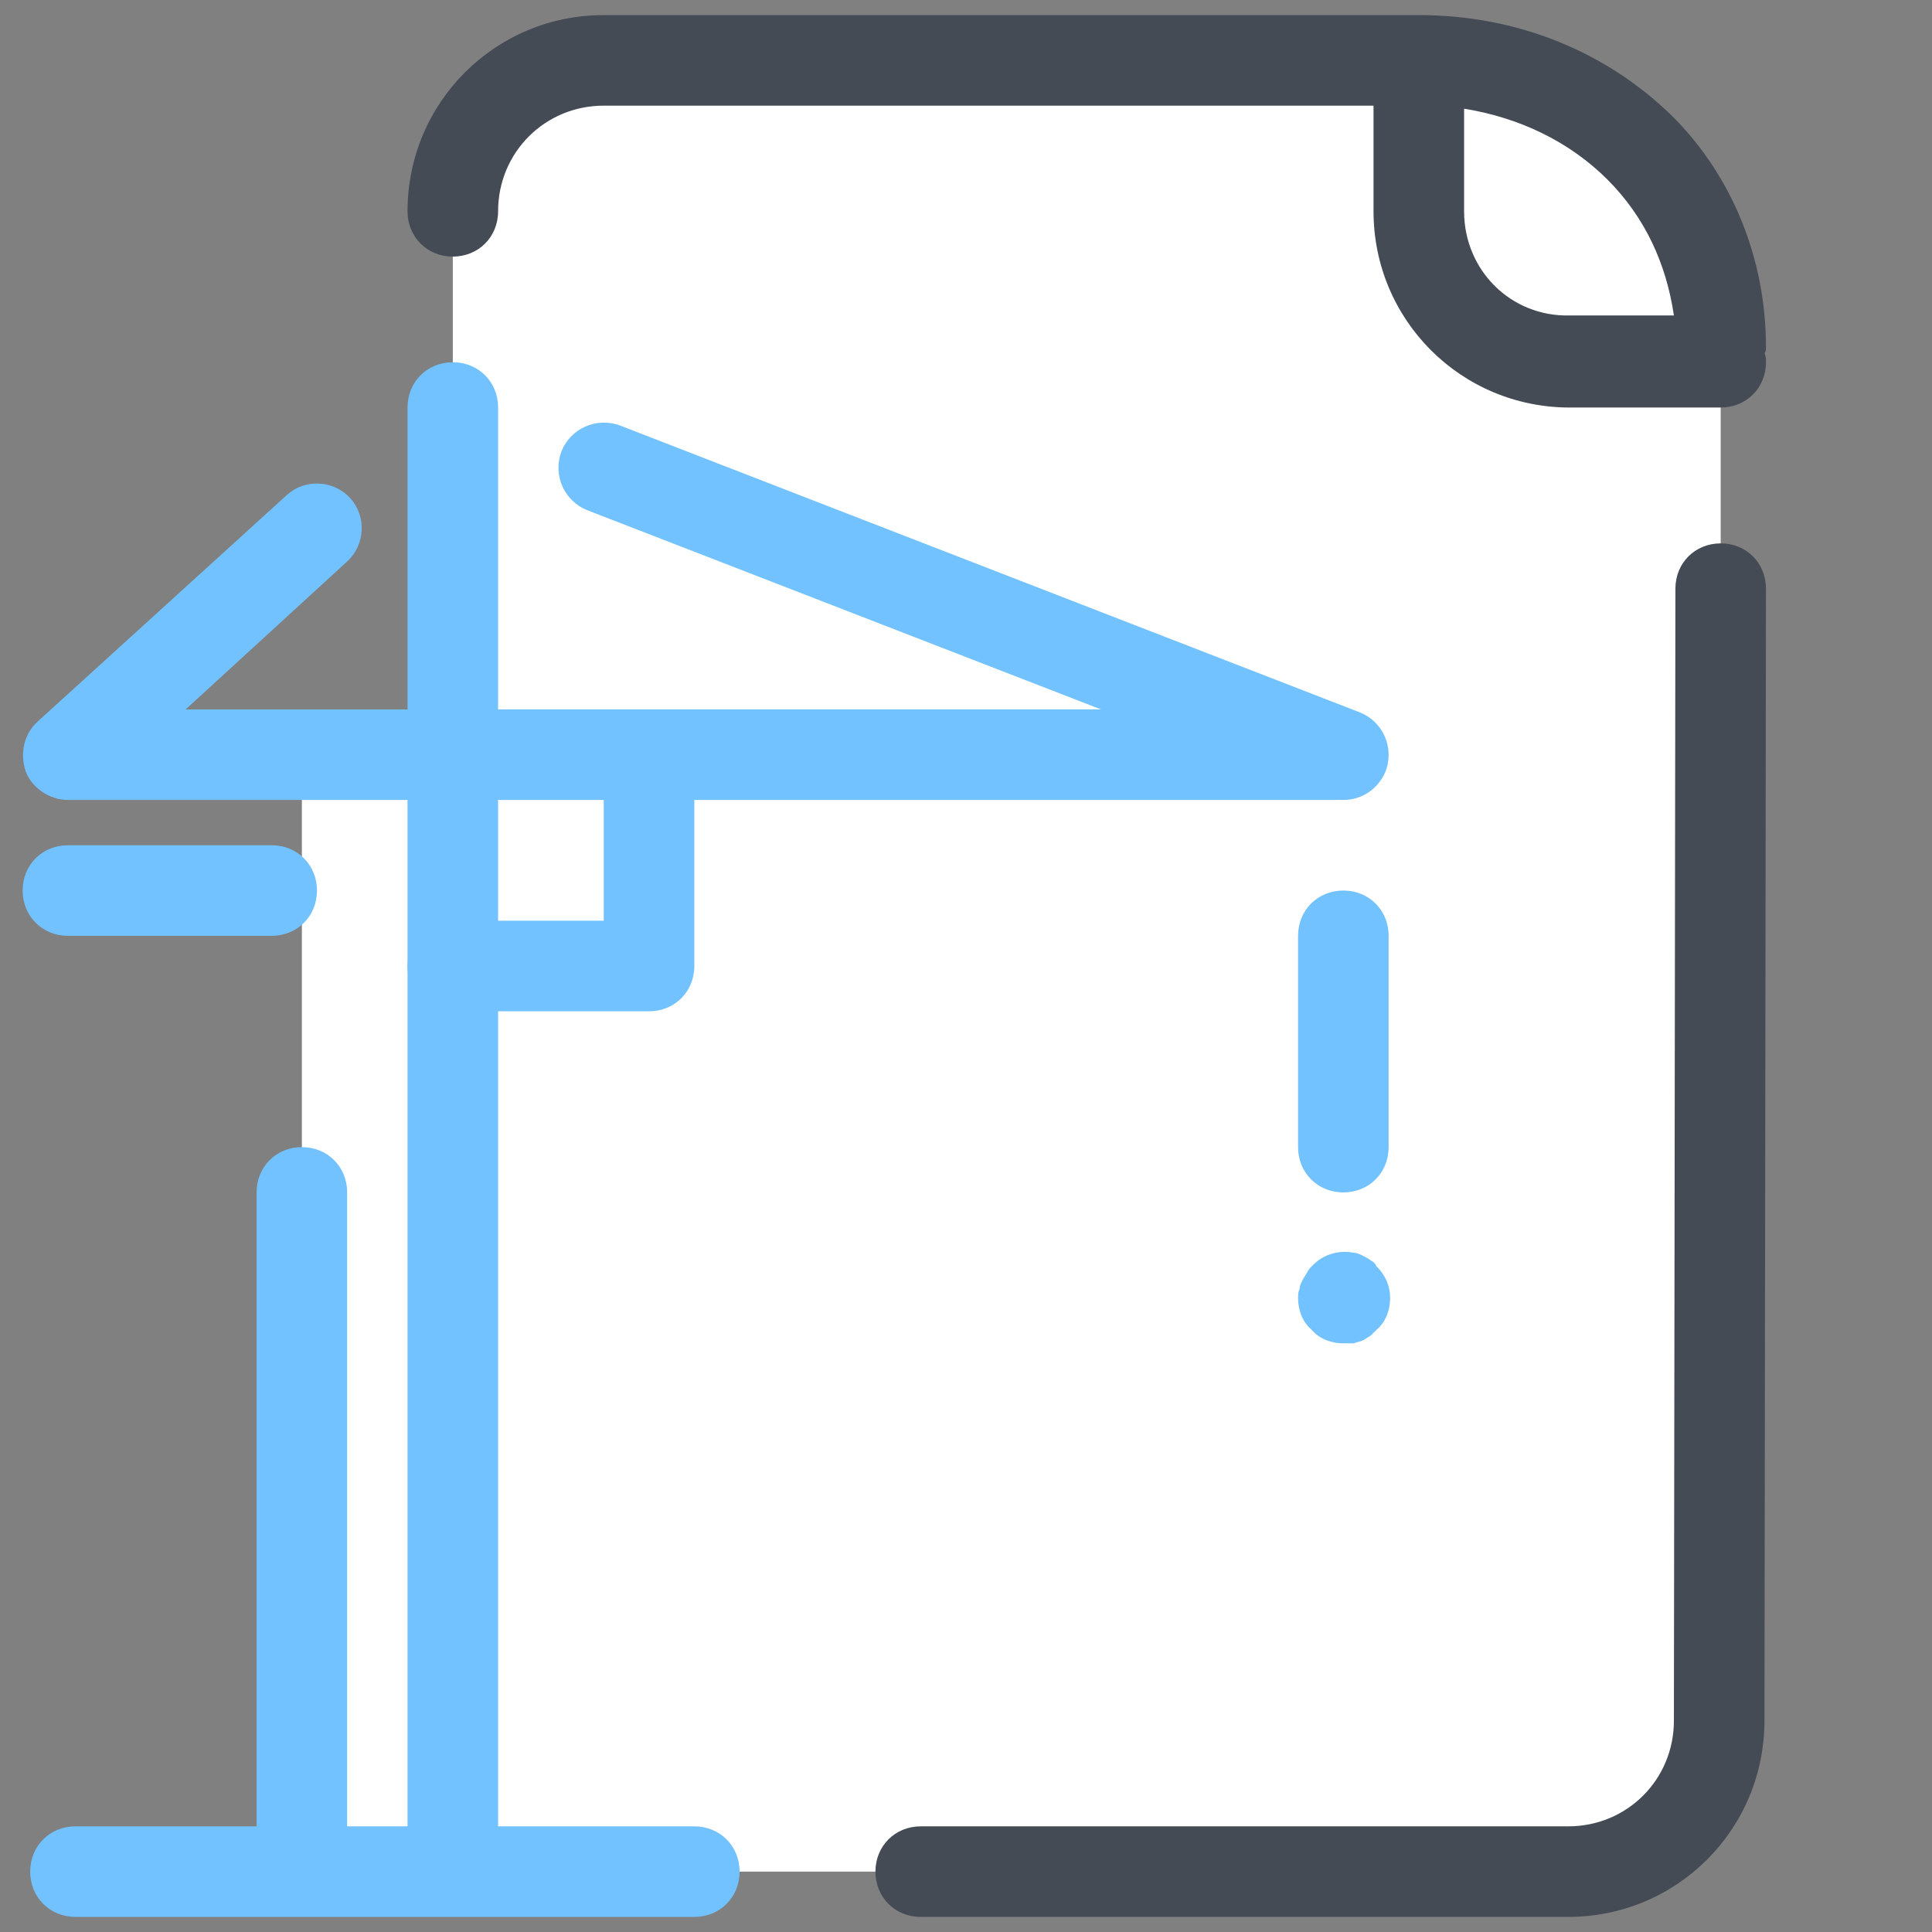 <svg xmlns="http://www.w3.org/2000/svg" viewBox="0 0 128 128"><rect x="0" y="0" width="128" height="128" fill="#808080" stroke="none"/><path fill="#fff" d="M94,4H40c-5.5,0-10,4.5-10,10v36l-10,0v64c0,5.5,4.5,10,10,10h74c5.5,0,10-4.5,10-10V24C114,13,105,4,94,4z"/><path fill="#71c2ff" d="M46,127H5c-1.7,0-3-1.3-3-3s1.3-3,3-3h41c1.7,0,3,1.3,3,3S47.7,127,46,127z"/><path fill="#71c2ff" d="M30 126c-1.7 0-3-1.3-3-3V27c0-1.7 1.3-3 3-3s3 1.3 3 3v96C33 124.7 31.7 126 30 126zM20 126c-1.7 0-3-1.3-3-3V79c0-1.7 1.3-3 3-3s3 1.3 3 3v44C23 124.7 21.7 126 20 126z"/><path fill="#71c2ff" d="M88.5 53h-84c-1.2 0-2.4-.8-2.8-1.9-.4-1.2-.1-2.5.8-3.3l16.5-15c1.2-1.1 3.1-1 4.2.2 1.1 1.2 1 3.1-.2 4.2L12.3 47h76.2c1.7 0 3 1.3 3 3S90.2 53 88.5 53zM18 62H4.5c-1.7 0-3-1.3-3-3s1.3-3 3-3H18c1.7 0 3 1.3 3 3S19.7 62 18 62z"/><path fill="#71c2ff" d="M43 67H30c-1.7 0-3-1.3-3-3s1.3-3 3-3h10V50c0-1.7 1.3-3 3-3s3 1.3 3 3v14C46 65.7 44.7 67 43 67zM89 53c-.4 0-.7-.1-1.1-.2l-49-19c-1.5-.6-2.3-2.3-1.7-3.9.6-1.5 2.3-2.3 3.9-1.7l49 19c1.5.6 2.3 2.3 1.7 3.9C91.3 52.3 90.2 53 89 53zM89 79c-1.7 0-3-1.3-3-3V62c0-1.7 1.3-3 3-3s3 1.3 3 3v14C92 77.7 90.7 79 89 79zM89 89c-.8 0-1.6-.3-2.1-.9C86.3 87.6 86 86.8 86 86c0-.2 0-.4.1-.6 0-.2.1-.4.2-.6.1-.2.2-.3.3-.5.1-.2.2-.3.4-.5.7-.7 1.7-1 2.7-.8.2 0 .4.1.6.2.2.1.4.2.5.3.2.1.3.2.4.4.6.6.9 1.3.9 2.1s-.3 1.6-.9 2.1c-.1.1-.3.3-.4.4-.2.1-.3.2-.5.3-.2.1-.4.1-.6.2C89.4 89 89.2 89 89 89z"/><g><path fill="#444b54" d="M114 36C114 36 114 36 114 36c-1.7 0-3 1.3-3 3l-.1 75c0 3.9-3.1 7-7 7H61c-1.7 0-3 1.3-3 3s1.3 3 3 3h42.9c7.2 0 13-5.8 13-13l.1-75C117 37.3 115.7 36 114 36zM117 23c0-5.8-2.2-11.3-6.2-15.3C106.4 3.4 100.5 1 94 1c0 0 0 0 0 0 0 0 0 0 0 0 0 0 0 0 0 0H40c-7.2 0-13 5.8-13 13 0 1.7 1.3 3 3 3s3-1.3 3-3c0-3.9 3.1-7 7-7h51l0 7c0 7.2 5.8 13 13 13h10c1.7 0 3-1.3 3-3 0-.2 0-.4-.1-.6C117 23.3 117 23.2 117 23zM97 14l0-6.8c3.7.6 7 2.2 9.5 4.7 2.5 2.5 3.9 5.6 4.4 9H104C100.1 21 97 17.9 97 14z"/></g></svg>